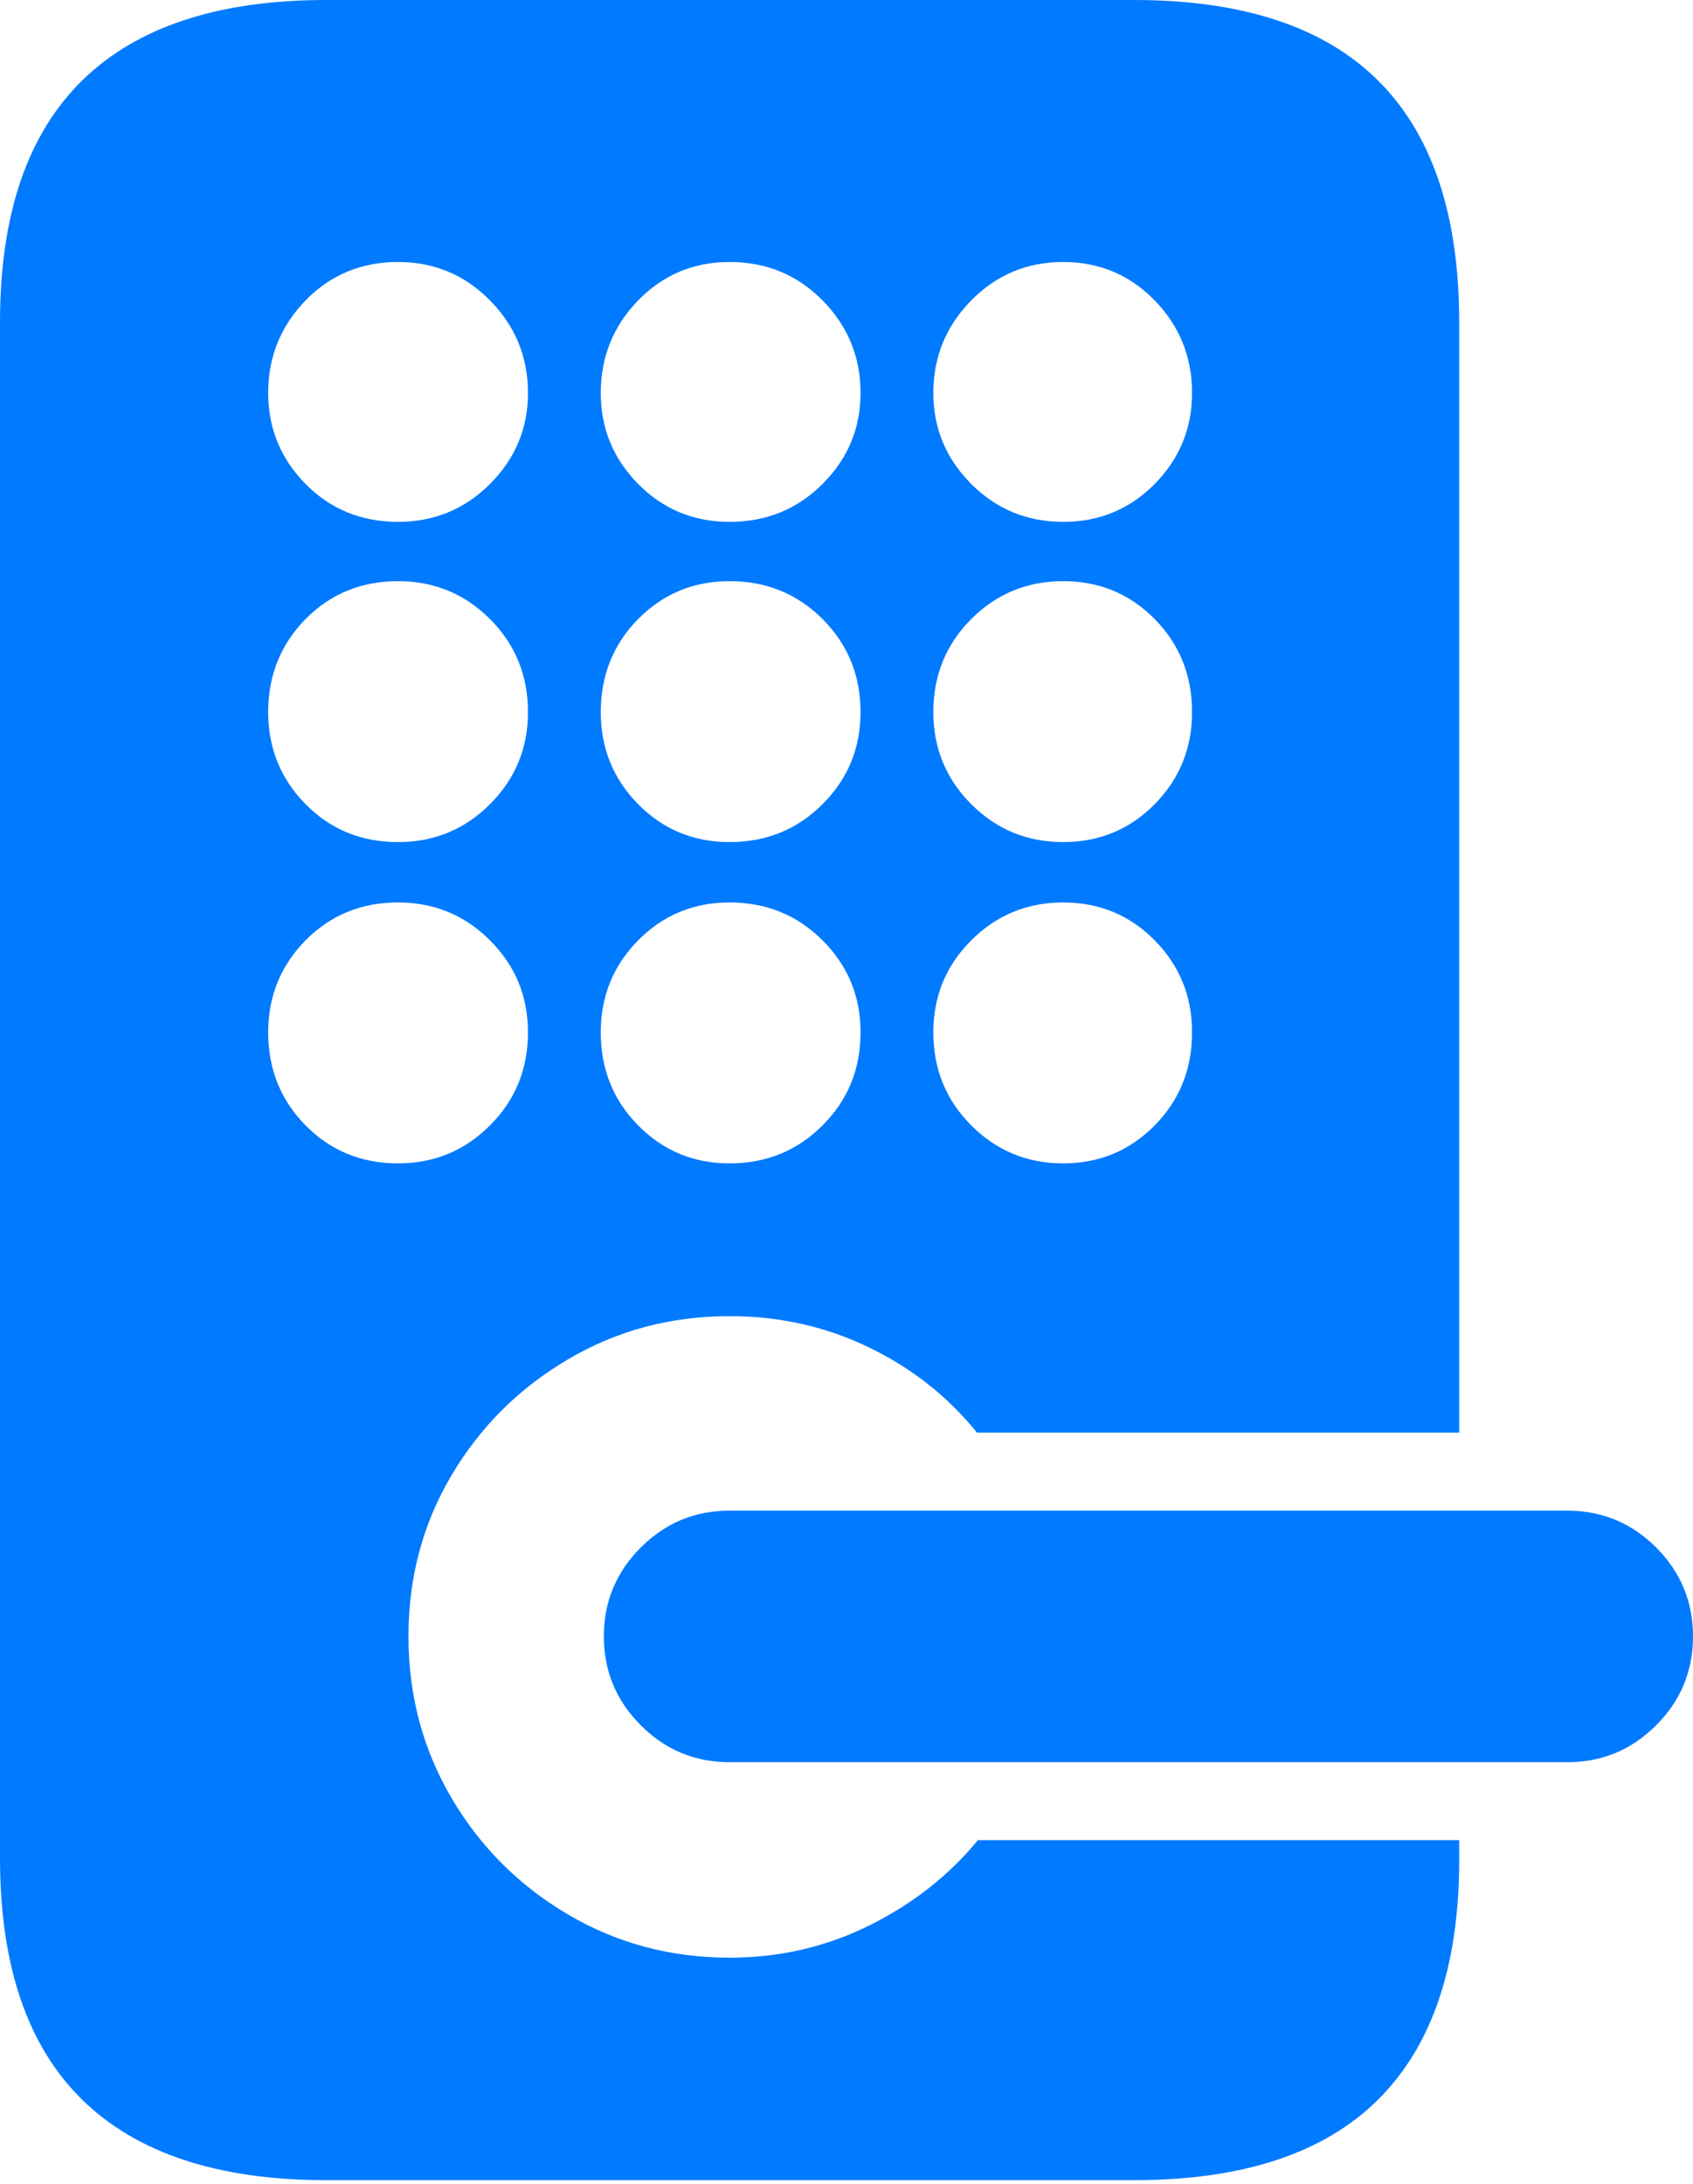 <?xml version="1.0" encoding="UTF-8"?>
<!--Generator: Apple Native CoreSVG 175.5-->
<!DOCTYPE svg
PUBLIC "-//W3C//DTD SVG 1.1//EN"
       "http://www.w3.org/Graphics/SVG/1.1/DTD/svg11.dtd">
<svg version="1.1" xmlns="http://www.w3.org/2000/svg" xmlns:xlink="http://www.w3.org/1999/xlink" width="15.908" height="20.518">
 <g>
  <rect height="20.518" opacity="0" width="15.908" x="0" y="0"/>
  <path d="M3.066 20.479L10.654 20.479Q12.188 20.479 12.949 19.722Q13.711 18.965 13.711 17.471L13.711 17.285L9.189 17.285Q8.779 17.783 8.169 18.086Q7.559 18.389 6.855 18.389Q6.025 18.389 5.337 17.983Q4.648 17.578 4.243 16.89Q3.838 16.201 3.838 15.371Q3.838 14.541 4.243 13.857Q4.648 13.174 5.337 12.769Q6.025 12.363 6.855 12.363Q7.559 12.363 8.164 12.656Q8.77 12.949 9.18 13.457L13.711 13.457L13.711 3.027Q13.711 1.514 12.949 0.757Q12.188 0 10.654 0L3.066 0Q1.543 0 0.771 0.757Q0 1.514 0 3.027L0 17.451Q0 18.965 0.771 19.722Q1.543 20.479 3.066 20.479ZM3.74 4.902Q3.223 4.902 2.871 4.546Q2.52 4.189 2.52 3.691Q2.52 3.184 2.871 2.822Q3.223 2.461 3.74 2.461Q4.248 2.461 4.604 2.822Q4.961 3.184 4.961 3.691Q4.961 4.189 4.604 4.546Q4.248 4.902 3.74 4.902ZM6.855 4.902Q6.348 4.902 5.996 4.546Q5.645 4.189 5.645 3.691Q5.645 3.184 5.996 2.822Q6.348 2.461 6.855 2.461Q7.373 2.461 7.729 2.822Q8.086 3.184 8.086 3.691Q8.086 4.189 7.729 4.546Q7.373 4.902 6.855 4.902ZM9.99 4.902Q9.482 4.902 9.126 4.546Q8.77 4.189 8.77 3.691Q8.77 3.184 9.126 2.822Q9.482 2.461 9.99 2.461Q10.498 2.461 10.85 2.822Q11.201 3.184 11.201 3.691Q11.201 4.189 10.85 4.546Q10.498 4.902 9.99 4.902ZM3.74 7.91Q3.223 7.91 2.871 7.554Q2.52 7.197 2.52 6.689Q2.52 6.172 2.871 5.815Q3.223 5.459 3.74 5.459Q4.248 5.459 4.604 5.815Q4.961 6.172 4.961 6.689Q4.961 7.197 4.604 7.554Q4.248 7.91 3.74 7.91ZM6.855 7.91Q6.348 7.91 5.996 7.554Q5.645 7.197 5.645 6.689Q5.645 6.172 5.996 5.815Q6.348 5.459 6.855 5.459Q7.373 5.459 7.729 5.815Q8.086 6.172 8.086 6.689Q8.086 7.197 7.729 7.554Q7.373 7.91 6.855 7.91ZM9.99 7.91Q9.482 7.91 9.126 7.554Q8.77 7.197 8.77 6.689Q8.77 6.172 9.126 5.815Q9.482 5.459 9.99 5.459Q10.498 5.459 10.85 5.815Q11.201 6.172 11.201 6.689Q11.201 7.197 10.85 7.554Q10.498 7.91 9.99 7.91ZM3.74 10.928Q3.223 10.928 2.871 10.571Q2.52 10.215 2.52 9.697Q2.52 9.189 2.871 8.833Q3.223 8.477 3.74 8.477Q4.248 8.477 4.604 8.833Q4.961 9.189 4.961 9.697Q4.961 10.215 4.604 10.571Q4.248 10.928 3.74 10.928ZM6.855 10.928Q6.348 10.928 5.996 10.571Q5.645 10.215 5.645 9.697Q5.645 9.189 5.996 8.833Q6.348 8.477 6.855 8.477Q7.373 8.477 7.729 8.833Q8.086 9.189 8.086 9.697Q8.086 10.215 7.729 10.571Q7.373 10.928 6.855 10.928ZM9.99 10.928Q9.482 10.928 9.126 10.571Q8.77 10.215 8.77 9.697Q8.77 9.189 9.126 8.833Q9.482 8.477 9.99 8.477Q10.498 8.477 10.85 8.833Q11.201 9.189 11.201 9.697Q11.201 10.215 10.85 10.571Q10.498 10.928 9.99 10.928Z" fill="#007aff"/>
  <path d="M6.855 16.553L14.727 16.553Q15.215 16.553 15.562 16.206Q15.908 15.859 15.908 15.371Q15.908 14.883 15.562 14.536Q15.215 14.19 14.727 14.19L6.855 14.19Q6.367 14.19 6.021 14.536Q5.674 14.883 5.674 15.371Q5.674 15.859 6.021 16.206Q6.367 16.553 6.855 16.553Z" fill="#007aff"/>
 </g>
</svg>
